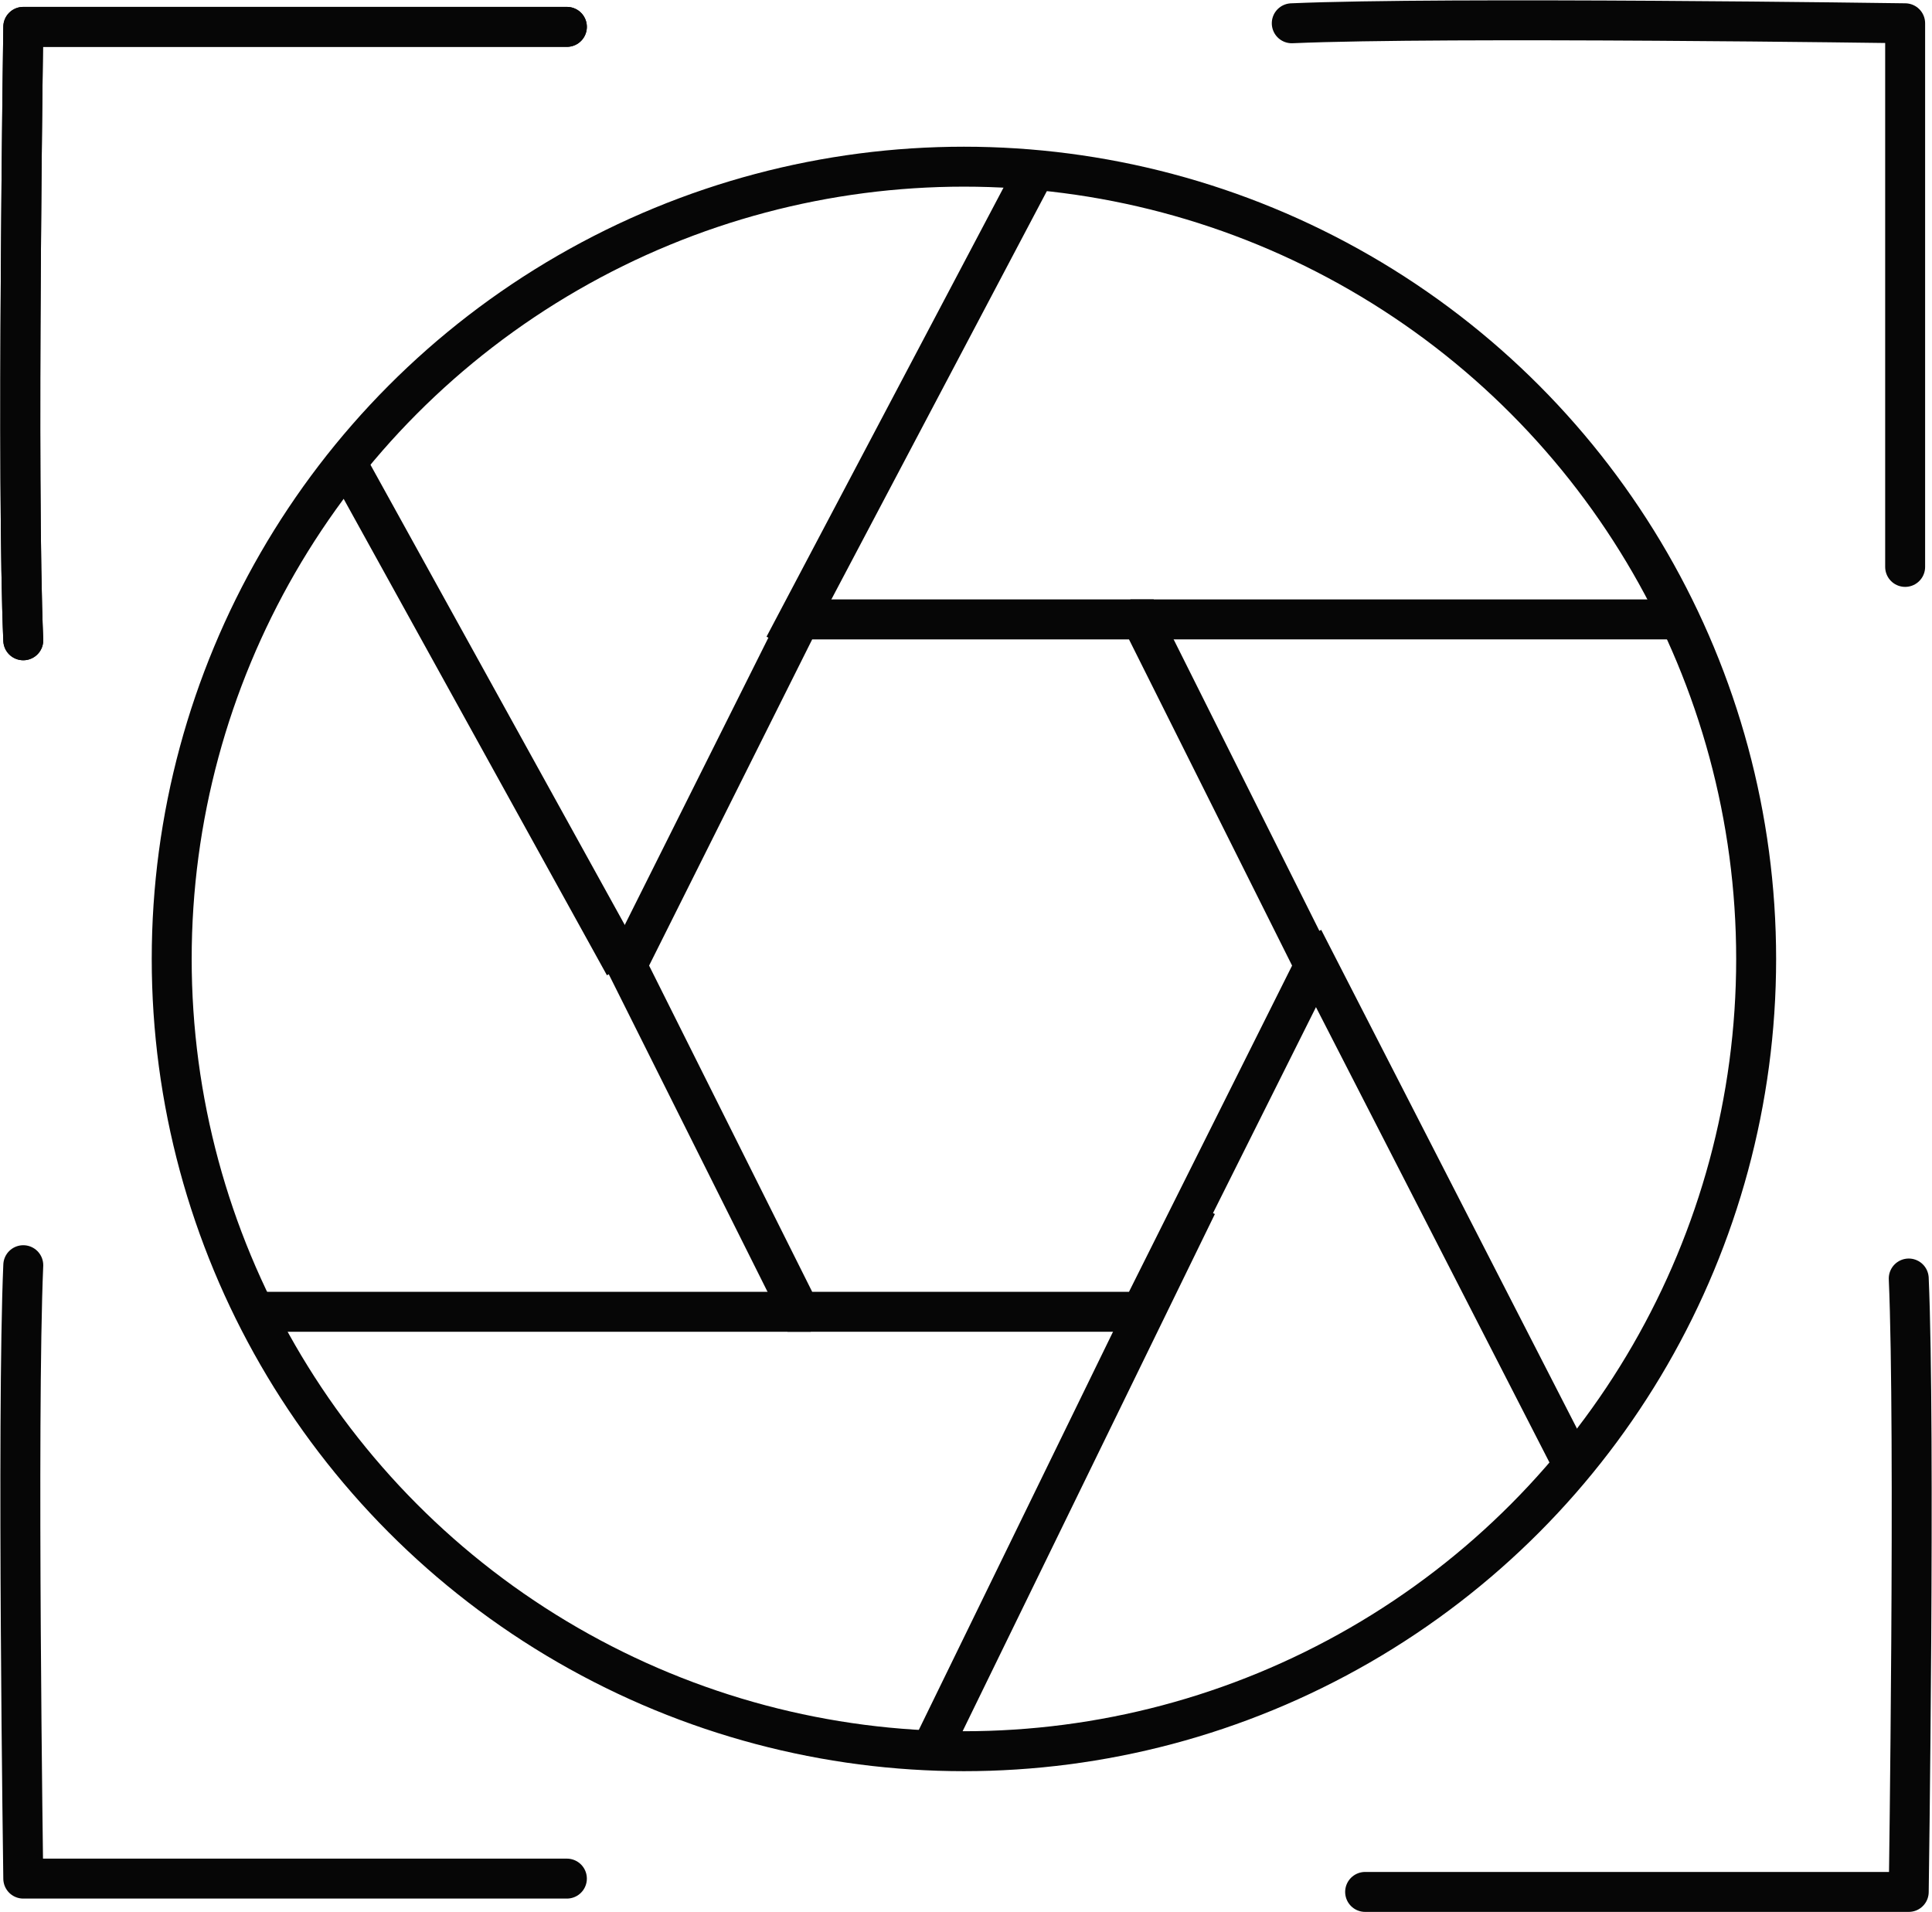 <svg xmlns="http://www.w3.org/2000/svg" width="145.103" height="143.586" viewBox="0 0 145.103 143.586">
  <g id="camera2" transform="translate(-507.604 -601.982)">
    <g id="camera" transform="translate(-1 3)">
      <g id="Ellipse_2" data-name="Ellipse 2" transform="translate(520 610)" fill="none" stroke="#060606" stroke-width="3">
        <circle cx="61" cy="61" r="61" stroke="none"/>
        <circle cx="61" cy="61" r="59.5" fill="none"/>
      </g>
      <g id="Polygon_1" data-name="Polygon 1" transform="translate(554 644)" fill="none">
        <path d="M41.25,0,55,27.5,41.25,55H13.75L0,27.5,13.75,0Z" stroke="none"/>
        <path d="M 15.604 3 L 3.354 27.5 L 15.604 52 L 39.396 52 L 51.646 27.5 L 39.396 3 L 15.604 3 M 13.75 0 L 41.25 0 L 55 27.5 L 41.25 55 L 13.75 55 L -7.62939453125e-06 27.5 L 13.75 0 Z" stroke="none" fill="#060606"/>
      </g>
      <line id="Line_13" data-name="Line 13" x2="41" transform="translate(593.5 645.5)" fill="none" stroke="#060606" stroke-width="3"/>
      <line id="Line_14" data-name="Line 14" y1="36" x2="19" transform="translate(567.5 611.5)" fill="none" stroke="#060606" stroke-width="3"/>
      <line id="Line_15" data-name="Line 15" x2="20" y2="39" transform="translate(606.5 669.5)" fill="none" stroke="#060606" stroke-width="3"/>
      <line id="Line_16" data-name="Line 16" x1="20" y2="41" transform="translate(578.5 689.5)" fill="none" stroke="#060606" stroke-width="3"/>
      <line id="Line_17" data-name="Line 17" x2="41" transform="translate(528.5 697.5)" fill="none" stroke="#060606" stroke-width="3"/>
      <line id="Line_18" data-name="Line 18" x1="21" y1="38" transform="translate(534.5 633.5)" fill="none" stroke="#060606" stroke-width="3"/>
    </g>
    <path id="Path_3" data-name="Path 3" d="M550.18,604H509.352s-.5,34.551,0,46.068" fill="none" stroke="#060606" stroke-linecap="round" stroke-linejoin="round" stroke-width="3"/>
    <path id="Path_6" data-name="Path 6" d="M550.18,604H509.352s-.5,34.551,0,46.068" fill="none" stroke="#060606" stroke-linecap="round" stroke-linejoin="round" stroke-width="3"/>
    <path id="Path_7" data-name="Path 7" d="M41.048,46.068H.22S-.275,11.517.22,0" transform="translate(509.132 697)" fill="none" stroke="#060606" stroke-linecap="round" stroke-linejoin="round" stroke-width="3"/>
    <path id="Path_4" data-name="Path 4" d="M550.18,604H509.352s-.5,34.551,0,46.068" transform="translate(1254.69 94.378) rotate(90)" fill="none" stroke="#060606" stroke-linecap="round" stroke-linejoin="round" stroke-width="3"/>
    <path id="Path_5" data-name="Path 5" d="M550.18,604H509.352s-.5,34.551,0,46.068" transform="translate(1160.312 1348.068) rotate(180)" fill="none" stroke="#060606" stroke-linecap="round" stroke-linejoin="round" stroke-width="3"/>
  </g>
</svg>
